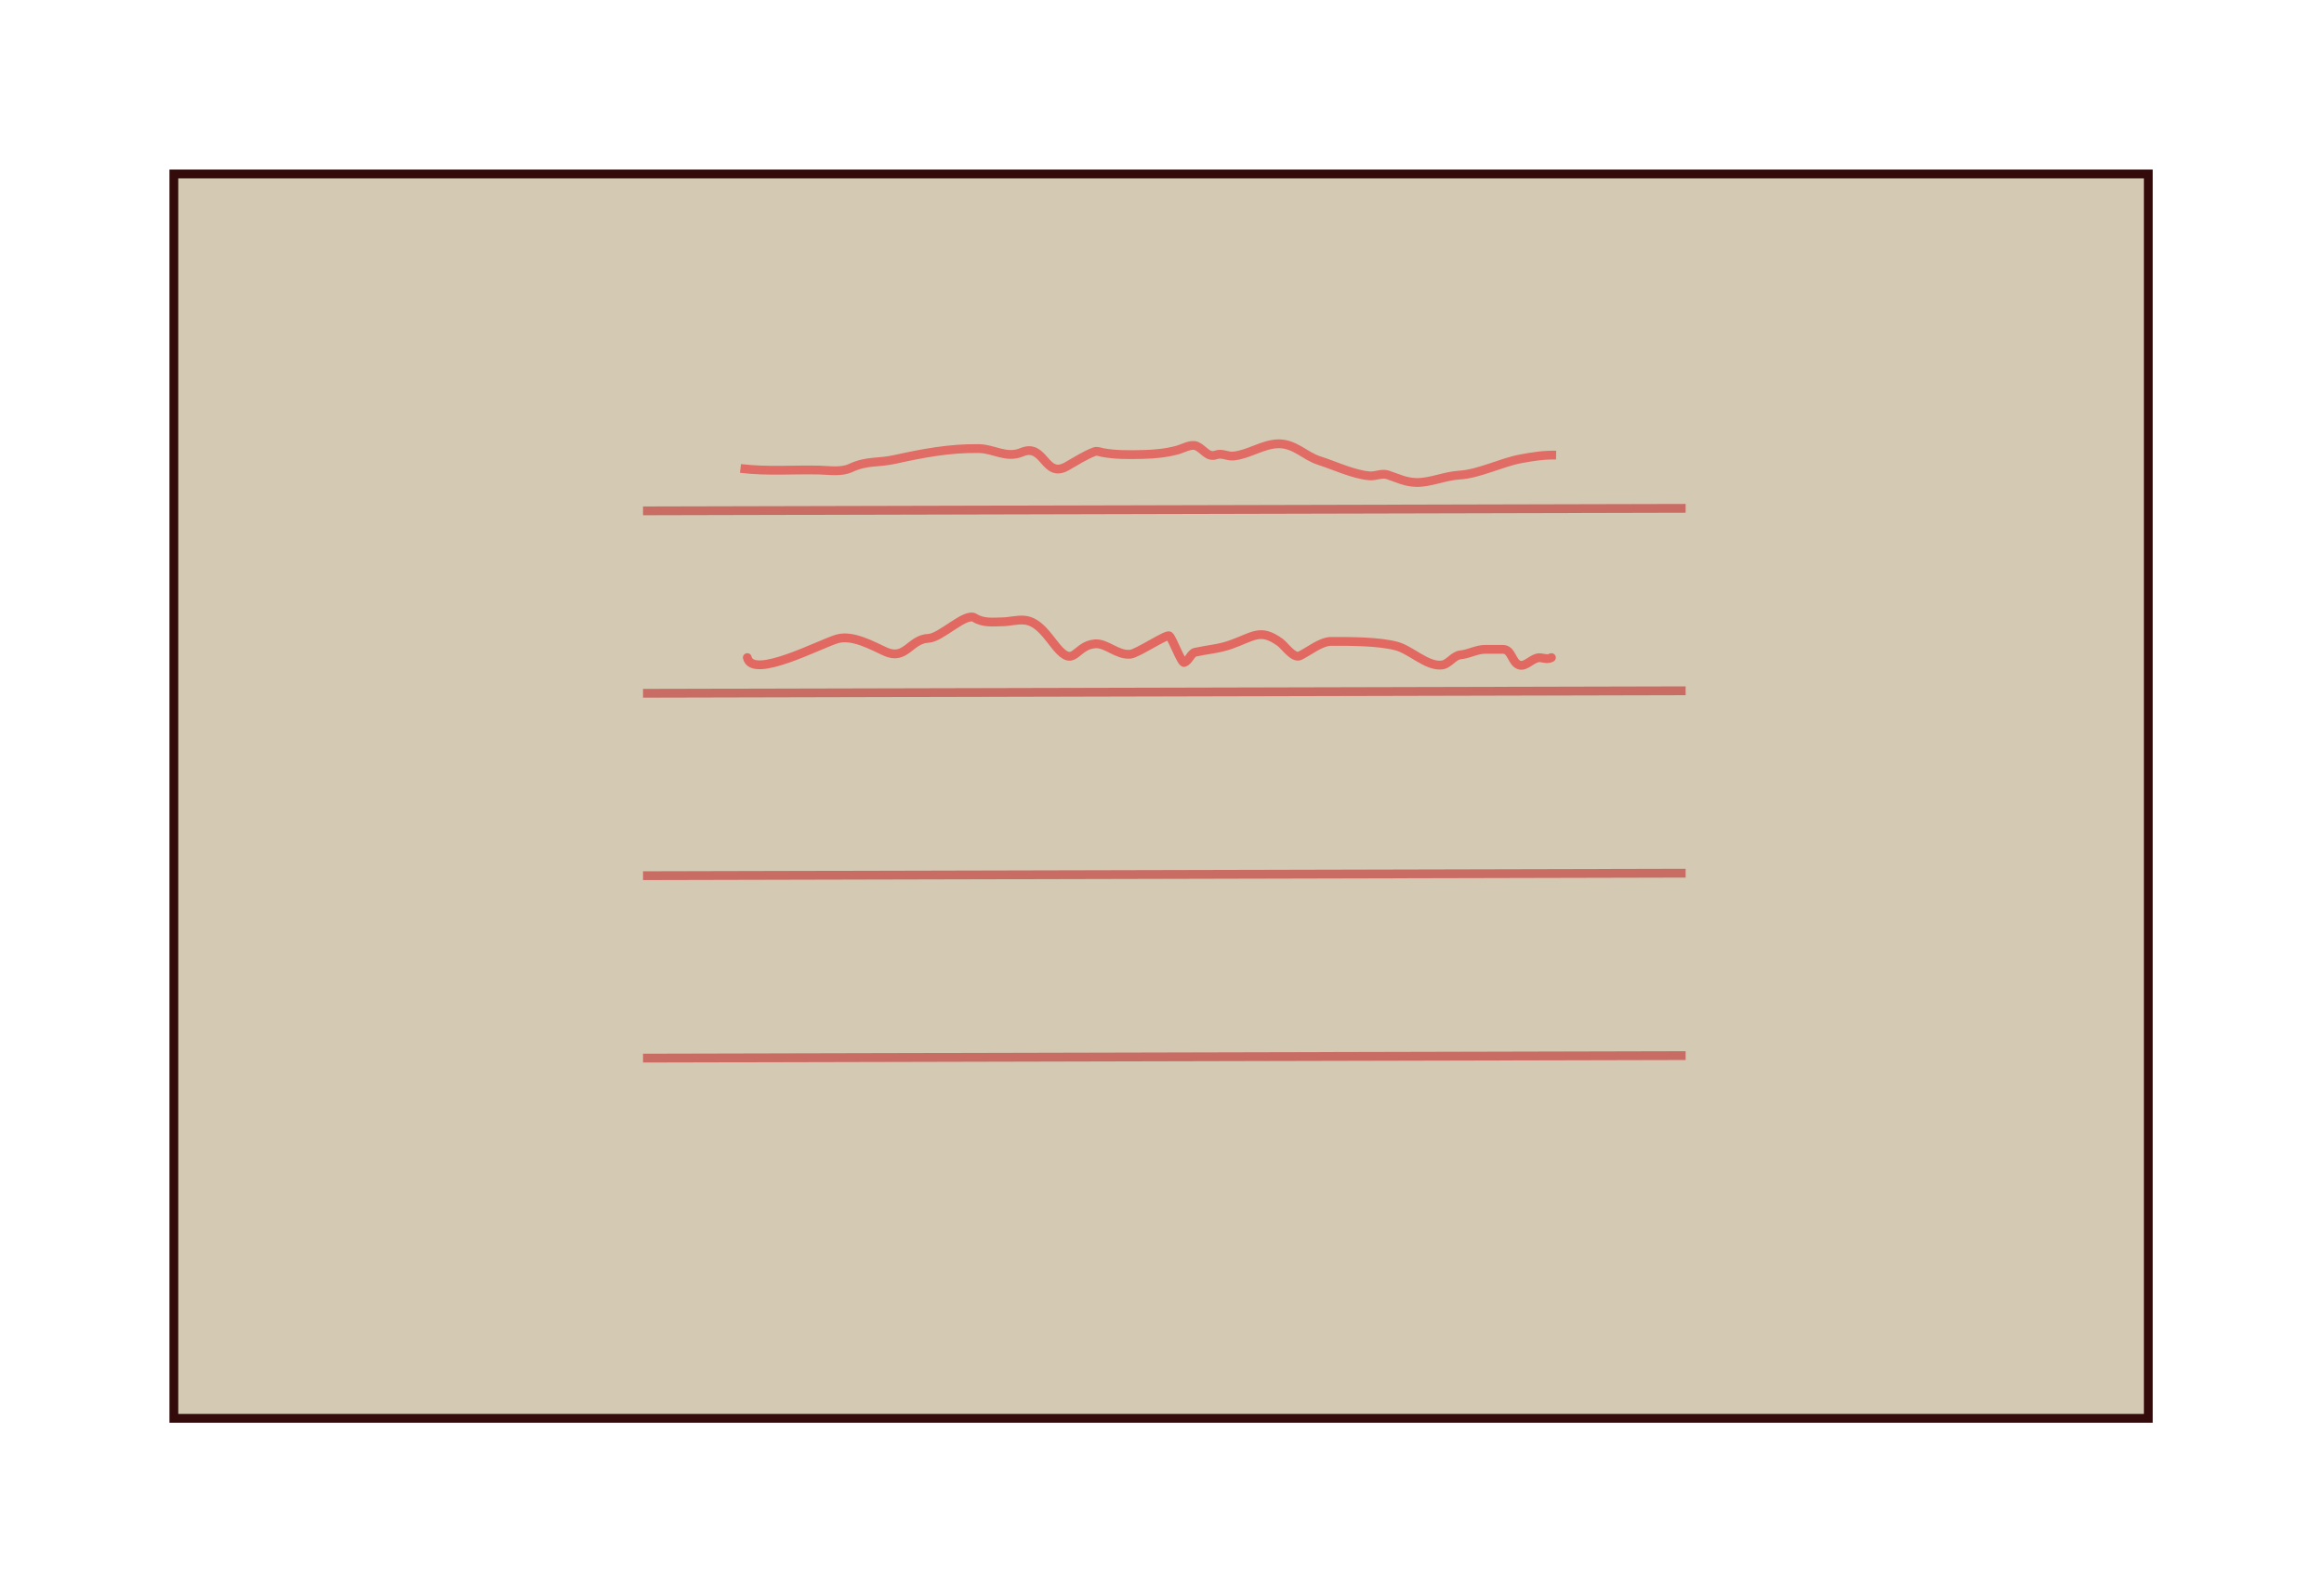 <svg width="264" height="181" viewBox="0 0 264 181" fill="none" xmlns="http://www.w3.org/2000/svg">
<g filter="url(#filter0_d_44_334)">
<rect width="224.291" height="141.385" transform="translate(19.75 24.767)" fill="#D4C9B3"/>
<path d="M19.75 24.767H244.041V166.152H19.75V24.767Z" fill="#D4C9B3" stroke="#330B0B"/>
<line x1="73.046" y1="63.045" x2="191.483" y2="62.759" stroke="#C13737" stroke-opacity="0.63"/>
<line x1="73.046" y1="83.772" x2="191.483" y2="83.486" stroke="#C13737" stroke-opacity="0.63"/>
<line x1="73.046" y1="104.498" x2="191.483" y2="104.212" stroke="#C13737" stroke-opacity="0.63"/>
<line x1="73.046" y1="125.225" x2="191.483" y2="124.939" stroke="#C13737" stroke-opacity="0.63"/>
<path d="M84.12 58.224C87.157 58.591 89.962 58.345 93.016 58.408C94.197 58.433 95.534 58.678 96.637 58.171C98.513 57.307 99.697 57.632 101.663 57.198C104.777 56.51 107.942 55.903 111.232 55.971C112.935 56.007 114.322 57.12 116.074 56.385C118.68 55.291 118.626 59.429 121.186 57.986C122.175 57.428 123.285 56.705 124.35 56.313C124.628 56.211 124.987 56.369 125.251 56.419C126.735 56.698 128.317 56.671 129.819 56.636C131.17 56.604 132.469 56.481 133.775 56.127C134.371 55.965 135.296 55.405 135.94 55.685C136.709 56.019 137.192 57.024 138.127 56.687C138.823 56.435 139.397 56.881 140.106 56.815C141.844 56.653 143.458 55.459 145.193 55.425C147.088 55.389 148.204 56.804 149.847 57.33C151.609 57.894 153.744 58.917 155.565 59.066C156.291 59.125 156.961 58.729 157.636 58.952C158.782 59.331 159.649 59.794 160.886 59.819C162.479 59.852 164.117 59.078 165.771 58.982C168.007 58.852 170.517 57.549 172.763 57.129C174.108 56.877 175.407 56.679 176.77 56.708" stroke="#E74141" stroke-opacity="0.68"/>
<path d="M84.891 79.717C85.46 82.277 93.281 78.088 95.145 77.579C96.856 77.113 99.059 78.34 100.532 79.022C102.898 80.117 103.367 77.605 105.468 77.527C106.897 77.474 109.685 74.542 110.717 75.198C111.679 75.811 112.807 75.674 113.915 75.65C114.709 75.634 115.559 75.392 116.348 75.459C118.002 75.6 119.043 77.351 119.998 78.501C122.077 81.005 122.094 78.343 124.377 78.153C125.694 78.043 126.868 79.462 128.392 79.335C129.198 79.268 132.533 77.013 132.824 77.249C133.205 77.559 134.199 80.393 134.527 80.273C135.055 80.081 135.29 79.214 135.761 79.109C137.107 78.81 138.446 78.727 139.776 78.257C142.422 77.323 143.149 76.354 145.407 77.979C145.955 78.374 146.936 79.858 147.666 79.509C148.689 79.019 150.041 77.875 151.229 77.875C153.45 77.875 156.509 77.865 158.598 78.396C160.221 78.809 162.022 80.689 163.707 80.569C164.61 80.504 165.069 79.489 165.915 79.404C166.922 79.304 167.725 78.779 168.73 78.779C169.396 78.779 170.063 78.779 170.729 78.779C171.74 78.779 171.714 80.234 172.554 80.551C173.355 80.854 174.117 79.624 175.004 79.735C175.497 79.796 175.793 79.94 176.238 79.717" stroke="#E74141" stroke-opacity="0.7" stroke-linecap="round"/>
</g>
<defs>
<filter id="filter0_d_44_334" x="0.45" y="0.467" width="262.891" height="179.985" filterUnits="userSpaceOnUse" color-interpolation-filters="sRGB">
<feFlood flood-opacity="0" result="BackgroundImageFix"/>
<feColorMatrix in="SourceAlpha" type="matrix" values="0 0 0 0 0 0 0 0 0 0 0 0 0 0 0 0 0 0 127 0" result="hardAlpha"/>
<feOffset dy="-5"/>
<feGaussianBlur stdDeviation="9.4"/>
<feComposite in2="hardAlpha" operator="out"/>
<feColorMatrix type="matrix" values="0 0 0 0 0 0 0 0 0 0 0 0 0 0 0 0 0 0 0.25 0"/>
<feBlend mode="normal" in2="BackgroundImageFix" result="effect1_dropShadow_44_334"/>
<feBlend mode="normal" in="SourceGraphic" in2="effect1_dropShadow_44_334" result="shape"/>
</filter>
</defs>
</svg>
